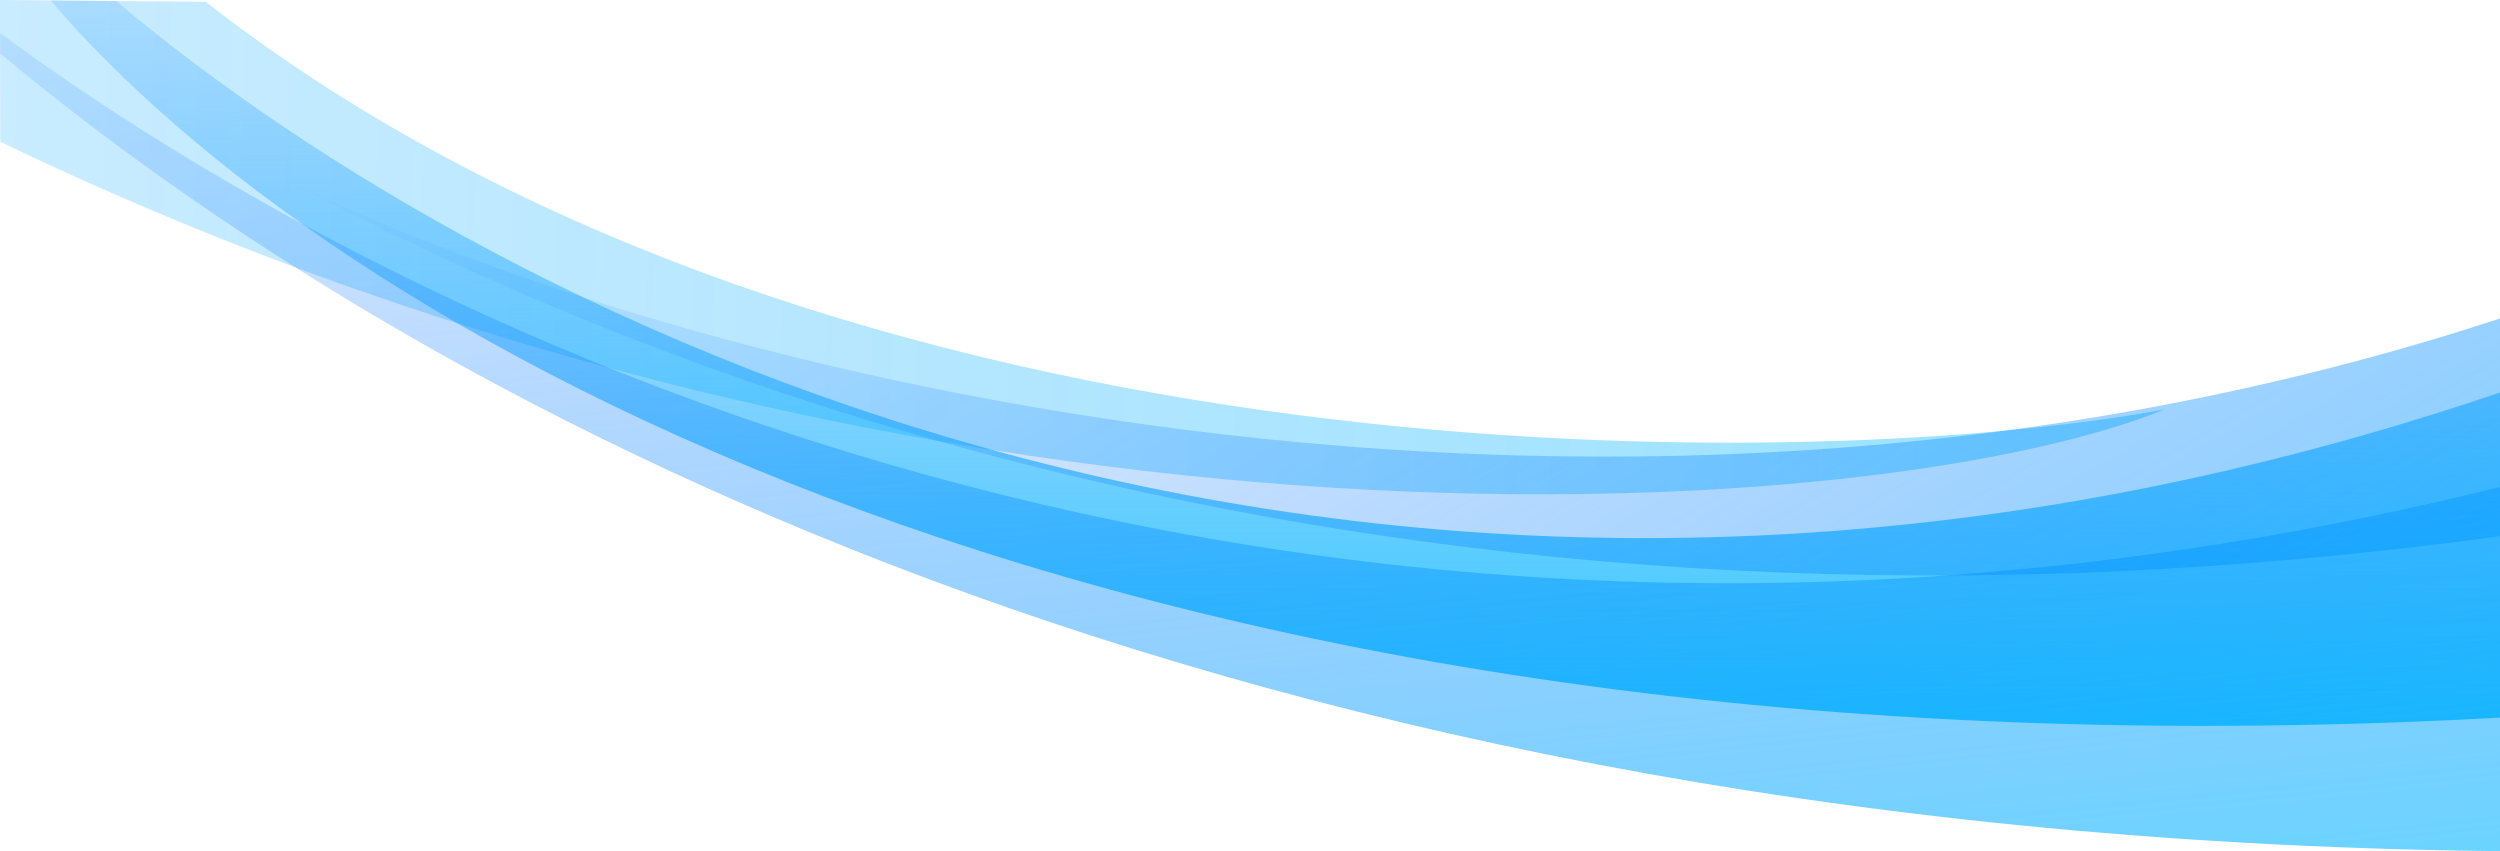 <svg width="966" height="329" viewBox="0 0 966 329" fill="none" xmlns="http://www.w3.org/2000/svg">
<path opacity="0.8" d="M44.887 0.394C191.219 123.856 540.307 305.333 986 144.641C986 164.303 985.973 183.934 985.973 203.596C985.973 227.778 985.973 251.961 985.973 276.113C429.153 311.614 123.714 122.43 19.579 0.182C27.997 0.243 36.442 0.334 44.887 0.394Z" fill="url(#paint0_linear)"/>
<path opacity="0.4" d="M0 0C26.464 0.243 52.955 0.485 79.419 0.668C325.26 192.4 706.944 182.326 836.494 158.174C730.423 201.502 364.311 230.085 0.081 54.768C0.054 36.532 0.027 18.266 0 0Z" fill="url(#paint1_linear)"/>
<path opacity="0.6" d="M985.973 183.054C985.973 189.911 985.973 196.738 985.973 203.596C985.946 245.407 985.973 287.188 985.973 329C470.221 328.302 157.493 151.65 0.027 20.633C0.027 18.023 0.027 15.414 0.027 12.774C173.845 140.757 529.63 303.725 985.973 183.054Z" fill="url(#paint2_linear)"/>
<path opacity="0.6" d="M986 116.271C985.973 145.369 985.973 174.467 985.973 203.596C985.973 203.838 985.973 204.081 985.973 204.324C525.784 272.806 219.727 129.106 97.626 62.656C216.23 127.406 603.778 250.504 986 116.271Z" fill="url(#paint3_linear)"/>
<defs>
<linearGradient id="paint0_linear" x1="502.771" y1="280.48" x2="502.771" y2="-67.395" gradientUnits="userSpaceOnUse">
<stop stop-color="#00B8FF"/>
<stop offset="0.184" stop-color="#00B2FF" stop-opacity="0.814"/>
<stop offset="0.422" stop-color="#00A2FF" stop-opacity="0.574"/>
<stop offset="0.69" stop-color="#0088FF" stop-opacity="0.304"/>
<stop offset="0.977" stop-color="#0063FF" stop-opacity="0.014"/>
<stop offset="0.99" stop-color="#0061FF" stop-opacity="0"/>
</linearGradient>
<linearGradient id="paint1_linear" x1="837.859" y1="118.126" x2="-606.043" y2="68.946" gradientUnits="userSpaceOnUse">
<stop stop-color="#00B8FF"/>
<stop offset="0.188" stop-color="#00AFFF" stop-opacity="0.848"/>
<stop offset="0.548" stop-color="#00A5FF" stop-opacity="0.558"/>
<stop offset="0.99" stop-color="#00A2FF" stop-opacity="0.2"/>
</linearGradient>
<linearGradient id="paint2_linear" x1="516.738" y1="391.386" x2="462.112" y2="-132.038" gradientUnits="userSpaceOnUse">
<stop stop-color="#00B8FF"/>
<stop offset="0.064" stop-color="#00AFFF" stop-opacity="0.936"/>
<stop offset="0.324" stop-color="#008DFF" stop-opacity="0.673"/>
<stop offset="0.572" stop-color="#0075FF" stop-opacity="0.422"/>
<stop offset="0.8" stop-color="#0066FF" stop-opacity="0.192"/>
<stop offset="0.99" stop-color="#0061FF" stop-opacity="0"/>
</linearGradient>
<linearGradient id="paint3_linear" x1="740.959" y1="521.148" x2="375.824" y2="-100.715" gradientUnits="userSpaceOnUse">
<stop stop-color="#00B8FF"/>
<stop offset="0.064" stop-color="#00AFFF" stop-opacity="0.936"/>
<stop offset="0.324" stop-color="#008DFF" stop-opacity="0.673"/>
<stop offset="0.572" stop-color="#0075FF" stop-opacity="0.422"/>
<stop offset="0.8" stop-color="#0066FF" stop-opacity="0.192"/>
<stop offset="0.99" stop-color="#0061FF" stop-opacity="0"/>
</linearGradient>
</defs>
</svg>
